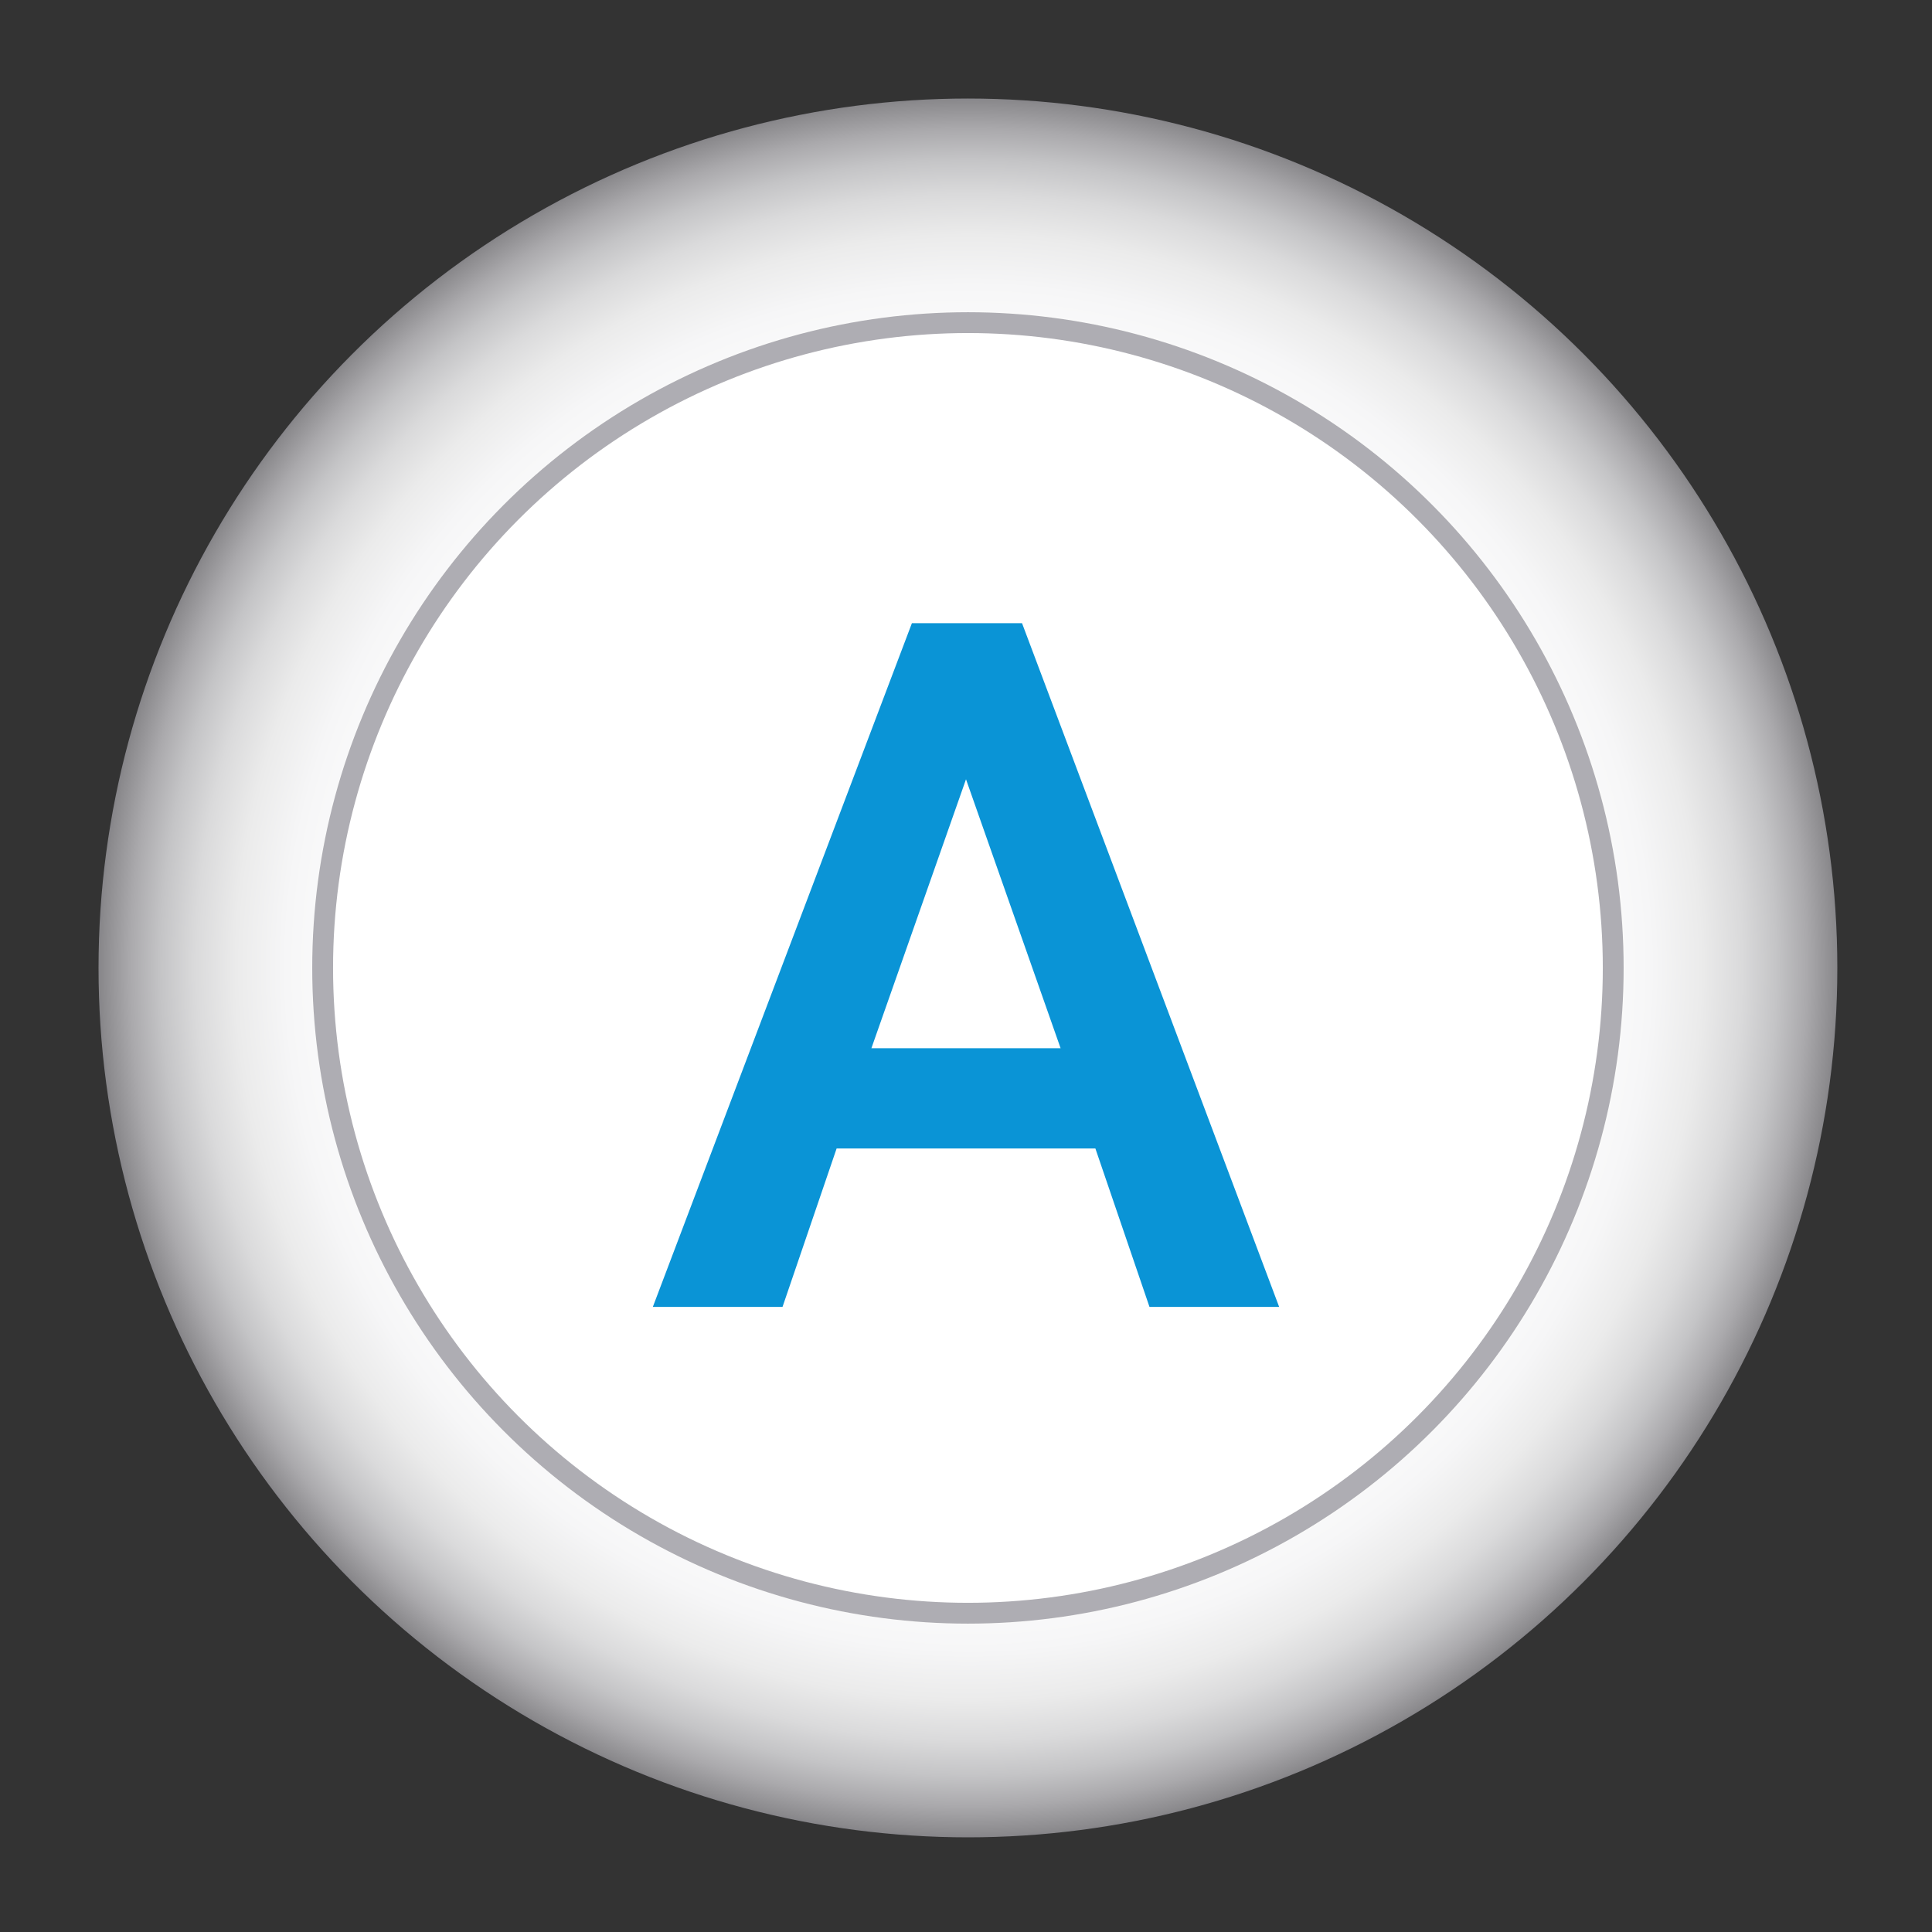 <?xml version="1.0" encoding="utf-8"?>
<!-- Generator: Adobe Illustrator 19.1.0, SVG Export Plug-In . SVG Version: 6.00 Build 0)  -->
<svg version="1.1" id="Capa_1" xmlns="http://www.w3.org/2000/svg" xmlns:xlink="http://www.w3.org/1999/xlink" x="0px" y="0px"
	 viewBox="0 0 100 100" style="enable-background:new 0 0 100 100;" xml:space="preserve">
<rect x="0" y="0" width="100" height="100" fill="#333333" stroke="none"/>
<style type="text/css">
	.st0{fill:url(#SVGID_1_);}
	.st1{fill:#FFFFFF;stroke:#AEADB3;stroke-width:1.078;stroke-miterlimit:10;}
	.st2{fill:#0A94D6;stroke:#0A94D6;stroke-width:0.289;stroke-miterlimit:10;}
</style>
<g>
	
		<radialGradient id="SVGID_1_" cx="-121.827" cy="46.29" r="54" gradientTransform="matrix(0.833 0 0 0.833 151.611 11.521)" gradientUnits="userSpaceOnUse">
		<stop  offset="0.477" style="stop-color:#FFFFFF"/>
		<stop  offset="0.704" style="stop-color:#FDFDFD"/>
		<stop  offset="0.785" style="stop-color:#F6F6F7"/>
		<stop  offset="0.843" style="stop-color:#EBEBEB"/>
		<stop  offset="0.89" style="stop-color:#DADADB"/>
		<stop  offset="0.93" style="stop-color:#C4C4C6"/>
		<stop  offset="0.965" style="stop-color:#AAA9AC"/>
		<stop  offset="0.997" style="stop-color:#8B8A8D"/>
		<stop  offset="1" style="stop-color:#87868A"/>
	</radialGradient>
	<circle class="st0" cx="50.1" cy="50.1" r="45"/>
	<circle class="st1" cx="50.1" cy="50.1" r="33.4"/>
	<g>
		<path class="st2" d="M56.8,59.3H43.2l-2.8,8.2H34l13.3-35.1h5.5L66,67.5h-6.4L56.8,59.3z M44.9,54.4h10.2L50,39.9L44.9,54.4z"/>
	</g>
</g>
</svg>
